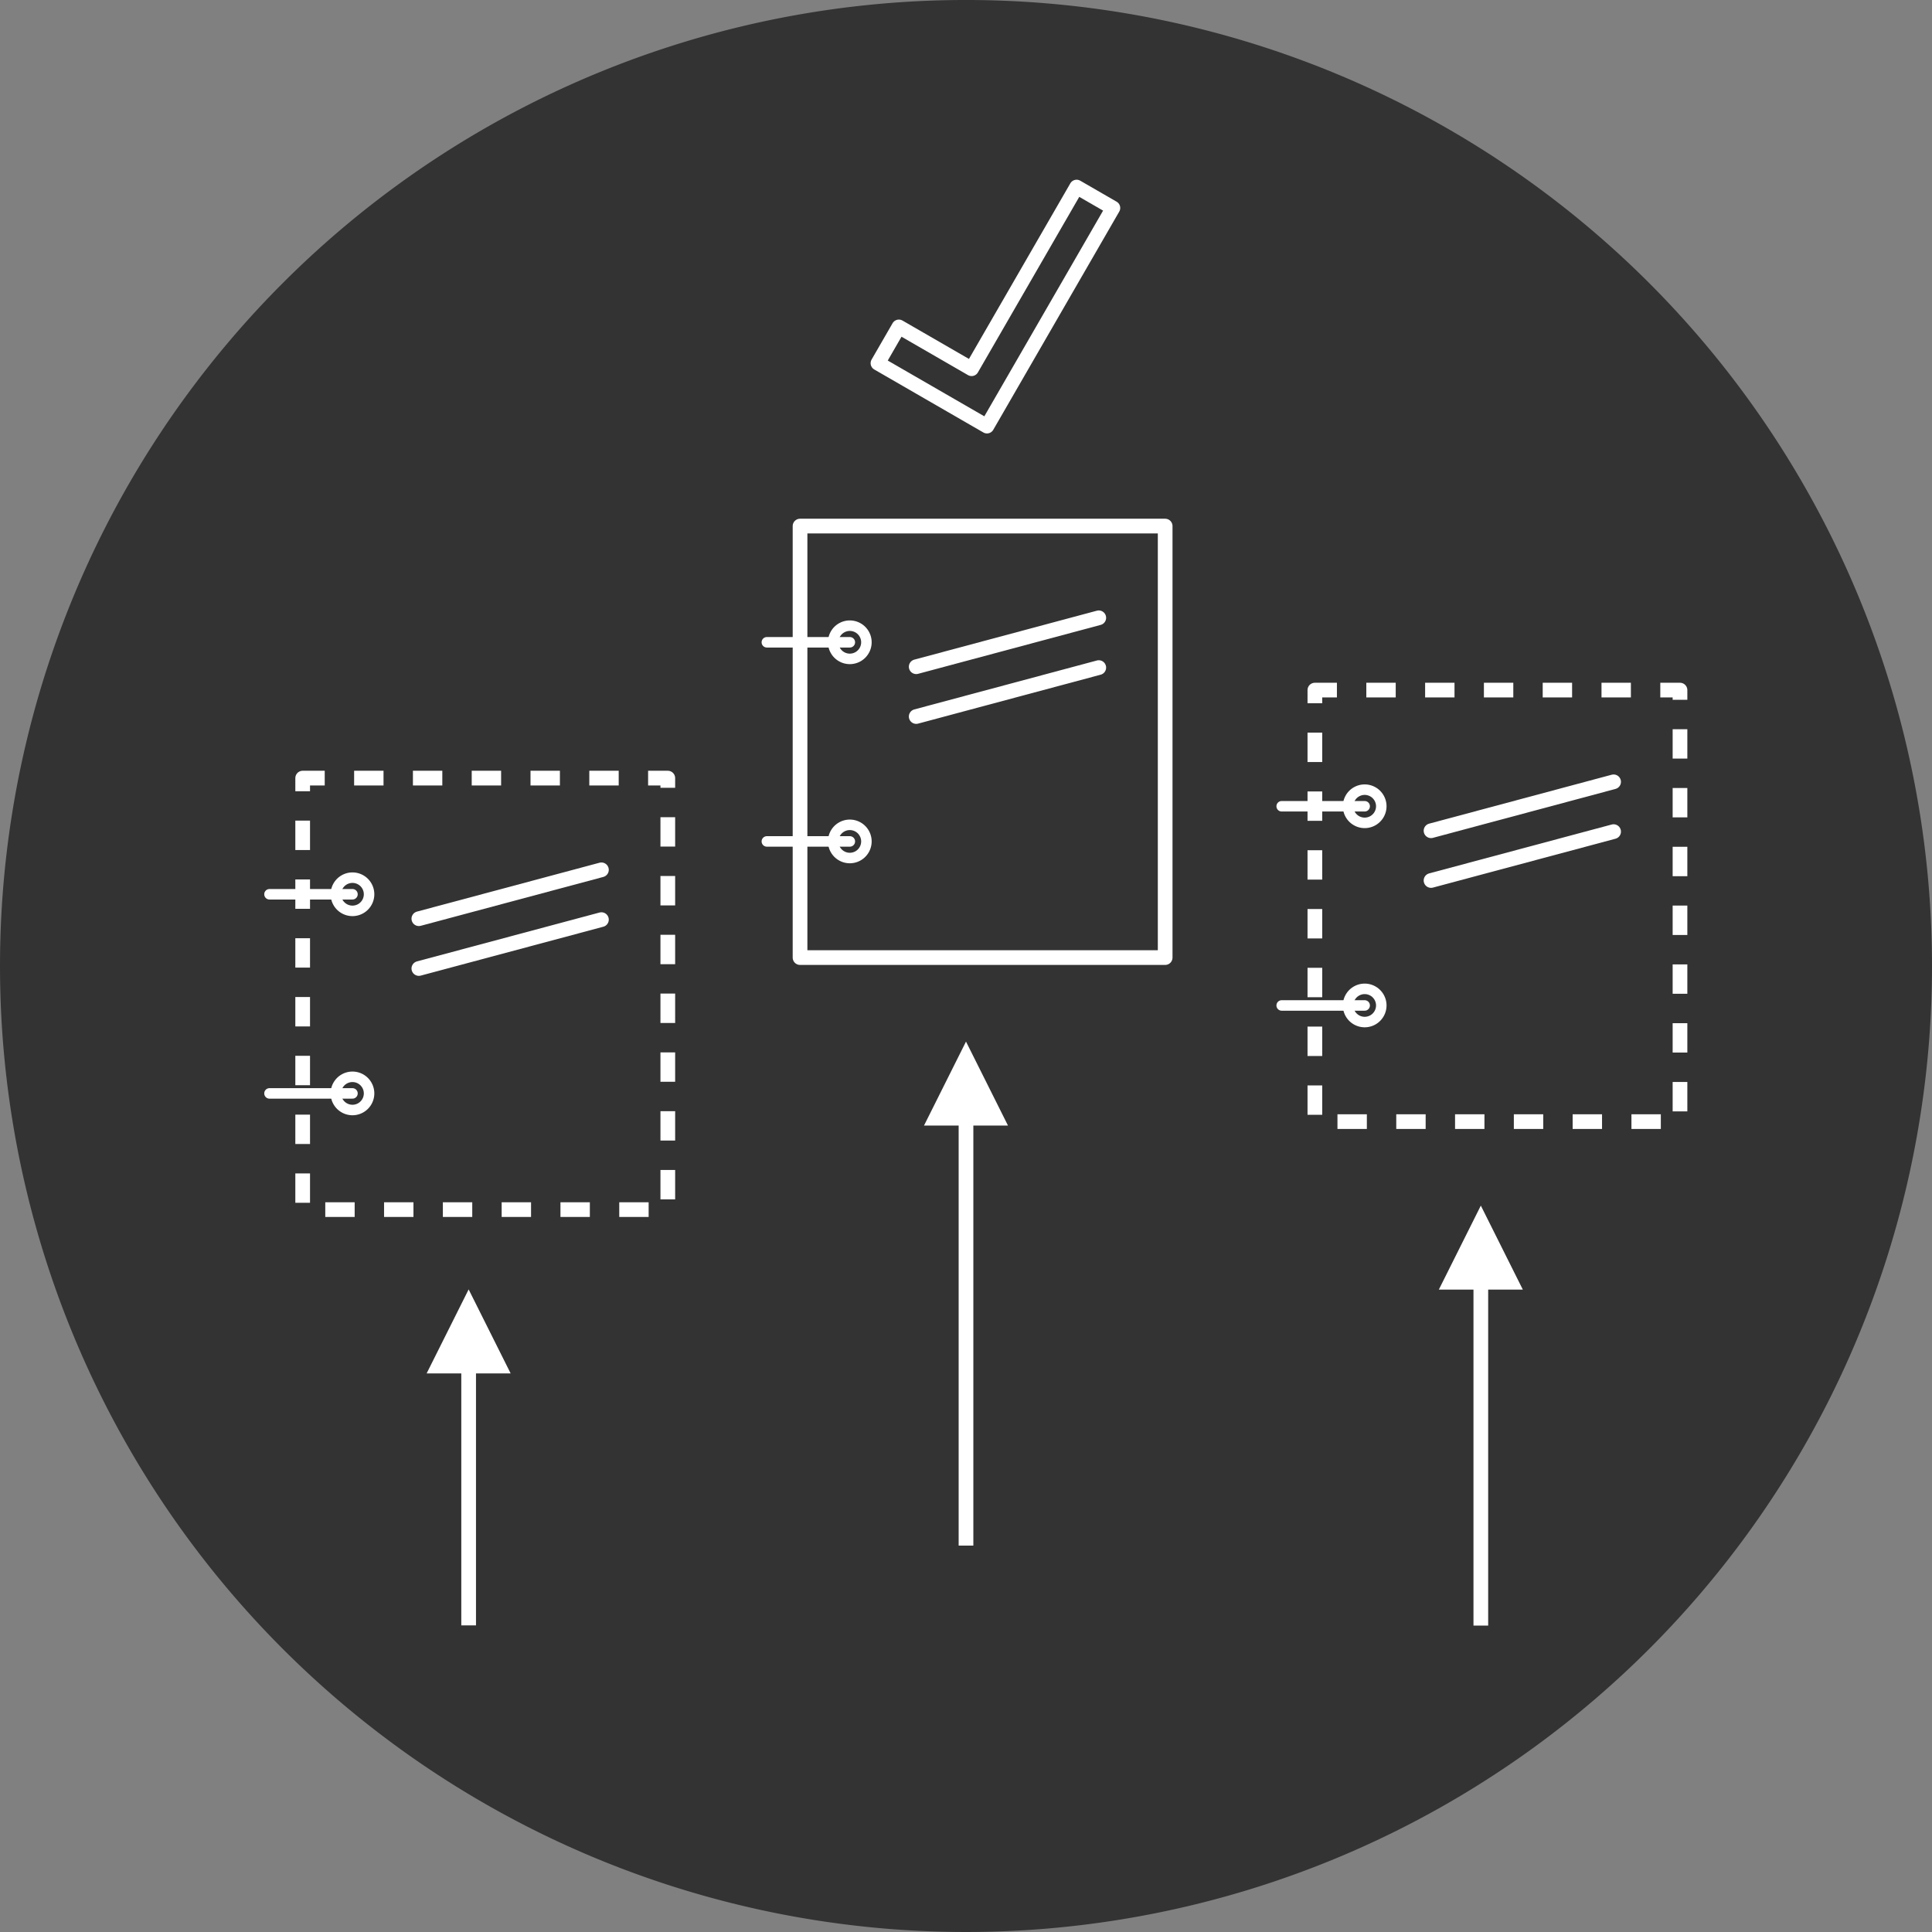 <!-- Created with Inkscape (http://www.inkscape.org/) -->
<svg id="svg3866" xmlns:rdf="http://www.w3.org/1999/02/22-rdf-syntax-ns#" xmlns="http://www.w3.org/2000/svg" viewBox="0 0 400 400" version="1.1" xmlns:cc="http://creativecommons.org/ns#" xmlns:dc="http://purl.org/dc/elements/1.1/">
	<rect x="0" y="0" width="400" height="400" fill="#808080" stroke="none"/>
	<g id="layer1" transform="translate(0,-652.362)">
		<g id="g7945" stroke-miterlimit="4">
			<path id="path5918" d="m400,852.36a200,200,0,0,1,-400,0,200,200,0,1,1,400,0z" stroke-width="0" fill="#333"/>
			<rect id="rect5920" stroke-linejoin="round" stroke-dasharray="none" stroke-dashoffset="0" height="89.339" width="75.595" stroke="#FFF" stroke-linecap="square" y="761.28" x="165.64" stroke-width="3.043" fill="#333"/>
			<path id="path5922" stroke-linejoin="miter" d="M189.69,800.71,227.49,790.58" stroke="#FFF" stroke-linecap="round" stroke-dasharray="none" stroke-width="3.043" fill="#333"/>
			<path id="path5924" stroke-linejoin="round" d="m179.38,785.34a3.436,3.436,0,0,1,-6.872,0,3.436,3.436,0,1,1,6.872,0z" stroke-dashoffset="0" stroke="#FFF" stroke-linecap="round" stroke-dasharray="none" stroke-width="2.174" fill="#333"/>
			<path id="path5926" stroke-linejoin="round" d="m179.38,826.57a3.436,3.436,0,0,1,-6.872,0,3.436,3.436,0,1,1,6.872,0z" stroke-dashoffset="0" stroke="#FFF" stroke-linecap="round" stroke-dasharray="none" stroke-width="2.174" fill="#333"/>
			<path id="path5928" stroke-linejoin="miter" d="M189.69,790.4,227.49,780.27" stroke="#FFF" stroke-linecap="round" stroke-dasharray="none" stroke-width="3.043" fill="#333"/>
			<path id="path5930" stroke-linejoin="miter" d="m175.95,785.34-17.181,0" stroke="#FFF" stroke-linecap="round" stroke-dasharray="none" stroke-width="2.174" fill="#333"/>
			<path id="path5932" stroke-linejoin="miter" d="m175.95,826.57-17.181,0" stroke="#FFF" stroke-linecap="round" stroke-dasharray="none" stroke-width="2.174" fill="#333"/>
			<rect id="rect5934" stroke-linejoin="round" stroke-dasharray="3.043, 9.13" stroke-dashoffset="0" height="89.339" width="75.595" stroke="#FFF" stroke-linecap="square" y="795.24" x="272.23" stroke-width="3.043" fill="#333"/>
			<path id="path5936" stroke-linejoin="miter" d="M296.28,834.66,334.08,824.54" stroke="#FFF" stroke-linecap="round" stroke-dasharray="none" stroke-width="3.043" fill="#333"/>
			<path id="path5938" stroke-linejoin="round" d="m285.98,819.29a3.436,3.436,0,0,1,-6.872,0,3.436,3.436,0,1,1,6.872,0z" stroke-dashoffset="0" stroke="#FFF" stroke-linecap="round" stroke-dasharray="none" stroke-width="2.174" fill="#333"/>
			<path id="path5940" stroke-linejoin="round" d="m285.98,860.53a3.436,3.436,0,0,1,-6.872,0,3.436,3.436,0,1,1,6.872,0z" stroke-dashoffset="0" stroke="#FFF" stroke-linecap="round" stroke-dasharray="none" stroke-width="2.174" fill="#333"/>
			<path id="path5942" stroke-linejoin="miter" d="M296.28,824.36,334.08,814.23" stroke="#FFF" stroke-linecap="round" stroke-dasharray="none" stroke-width="3.043" fill="#333"/>
			<path id="path5944" stroke-linejoin="miter" d="m282.54,819.29-17.181,0" stroke="#FFF" stroke-linecap="round" stroke-dasharray="none" stroke-width="2.174" fill="#333"/>
			<path id="path5946" stroke-linejoin="miter" d="m282.54,860.53-17.181,0" stroke="#FFF" stroke-linecap="round" stroke-dasharray="none" stroke-width="2.174" fill="#333"/>
			<rect id="rect5948" stroke-linejoin="round" stroke-dasharray="3.043, 9.13" stroke-dashoffset="0" height="89.339" width="75.595" stroke="#FFF" stroke-linecap="square" y="813.46" x="62.666" stroke-width="3.043" fill="#333"/>
			<path id="path5950" stroke-linejoin="miter" d="M86.719,852.88,124.52,842.76" stroke="#FFF" stroke-linecap="round" stroke-dasharray="none" stroke-width="3.043" fill="#333"/>
			<path id="path5952" stroke-linejoin="round" d="m76.411,837.51a3.436,3.436,0,0,1,-6.872,0,3.436,3.436,0,1,1,6.872,0z" stroke-dashoffset="0" stroke="#FFF" stroke-linecap="round" stroke-dasharray="none" stroke-width="2.174" fill="#333"/>
			<path id="path5954" stroke-linejoin="round" d="m76.411,878.74a3.436,3.436,0,0,1,-6.872,0,3.436,3.436,0,1,1,6.872,0z" stroke-dashoffset="0" stroke="#FFF" stroke-linecap="round" stroke-dasharray="none" stroke-width="2.174" fill="#333"/>
			<path id="path5956" stroke-linejoin="miter" d="M86.719,842.57,124.52,832.45" stroke="#FFF" stroke-linecap="round" stroke-dasharray="none" stroke-width="3.043" fill="#333"/>
			<path id="path5958" stroke-linejoin="miter" d="m72.975,837.51-17.181,0" stroke="#FFF" stroke-linecap="round" stroke-dasharray="none" stroke-width="2.174" fill="#333"/>
			<path id="path5960" stroke-linejoin="miter" d="m72.975,878.74-17.181,0" stroke="#FFF" stroke-linecap="round" stroke-dasharray="none" stroke-width="2.174" fill="#333"/>
			<path id="path5964" d="m97.027,919.32-8.696,17.391,17.391,0z" stroke-width="0" fill="#FFF"/>
			<path id="path5966" stroke-linejoin="miter" d="m97.027,928.01,0,60.87" stroke="#FFF" stroke-linecap="butt" stroke-dasharray="none" stroke-width="3.043" fill="#FFF"/>
			<path id="path5970" d="m200,868.01-8.696,17.391,17.391,0z" stroke-width="0" fill="#FFF"/>
			<path id="path5972" stroke-linejoin="miter" d="m200,876.71,0,95.652" stroke="#FFF" stroke-linecap="butt" stroke-dasharray="none" stroke-width="3.043" fill="#FFF"/>
			<path id="path5976" d="m306.59,901.97-8.696,17.391,17.391,0z" stroke-width="0" fill="#FFF"/>
			<path id="path5978" stroke-linejoin="miter" d="m306.59,910.66,0,78.261" stroke="#FFF" stroke-linecap="butt" stroke-dasharray="none" stroke-width="3.043" fill="#FFF"/>
			<path id="rect5984" stroke-linejoin="round" d="m222.9,691.07-21.739,37.653-15.061-8.696-4.348,7.531,15.061,8.696,7.531,4.348,4.348-7.531,21.739-37.653-7.531-4.348z" stroke-dashoffset="0" stroke="#FFF" stroke-linecap="round" stroke-dasharray="none" stroke-width="3" fill="#333"/>
		</g>
	</g>
</svg>

